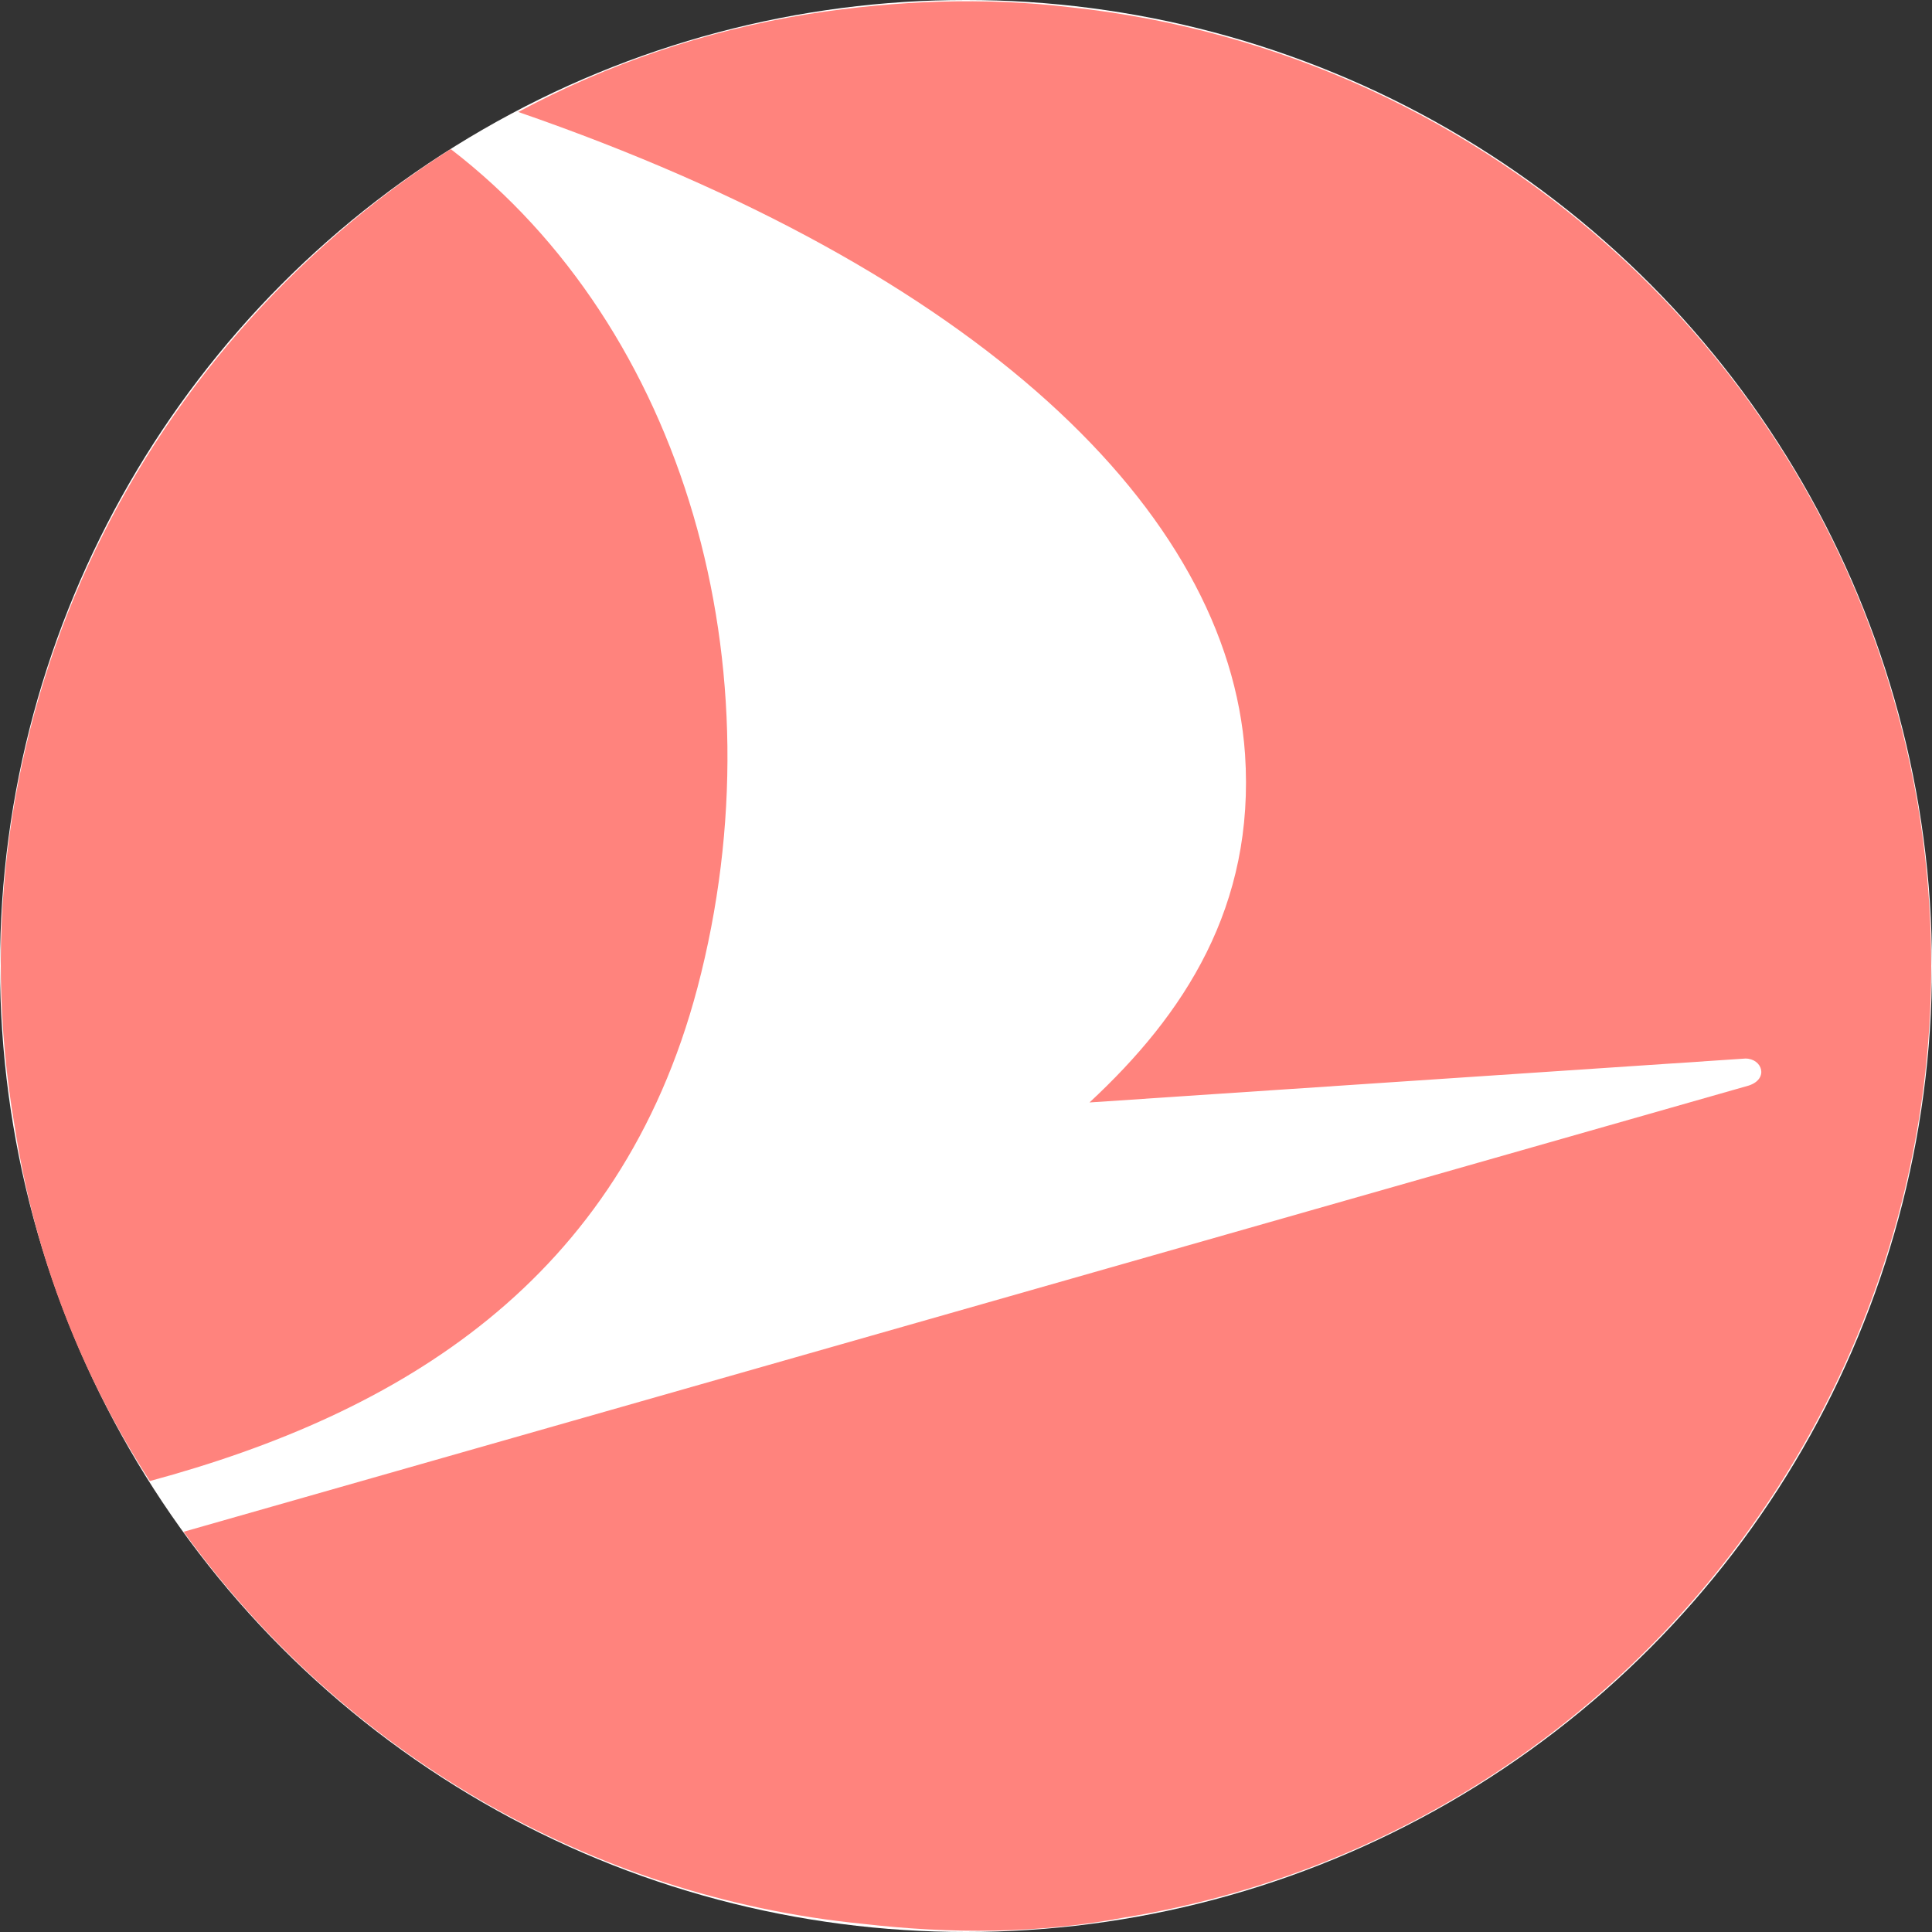 <?xml version="1.0" encoding="UTF-8"?>
<svg id="Layer_1" data-name="Layer 1" xmlns="http://www.w3.org/2000/svg" viewBox="0 0 176 176">
  <rect x="0" y="0" width="176" height="176" fill="#333333" stroke="none"/>
  <defs>
    <style>
      .cls-1 {
        fill: #fff;
        isolation: isolate;
      }

      .cls-2 {
        fill: #ff837d;
      }
    </style>
  </defs>
  <circle class="cls-1" cx="88" cy="88" r="88"/>
  <path id="red" class="cls-2" d="M102.65,174.65c47.73-8.01,80.07-53.28,72.06-101.32C167.94,33.6,135.6,4.65,97.41.65c-7.7-.92-15.71-.62-23.71.62-9.55,1.54-18.48,4.62-26.49,8.93,41.88,14.47,64.67,36.34,66.21,58.51.92,13.86-5.54,23.71-14.17,31.72l59.75-4c1.54,0,2.16,1.85.31,2.46L16.73,139.54c14.47,20.02,36.96,33.26,61.9,35.72,8.01.92,16.01.92,24.02-.62h0ZM63.54,89.96c7.7-29.26-1.23-60.05-22.48-76.38C12.11,32.06-4.83,66.55,1.33,102.58c1.85,12.01,6.16,22.79,12.32,32.34,22.79-6.16,42.81-18.17,49.89-44.96Z"/>
</svg>